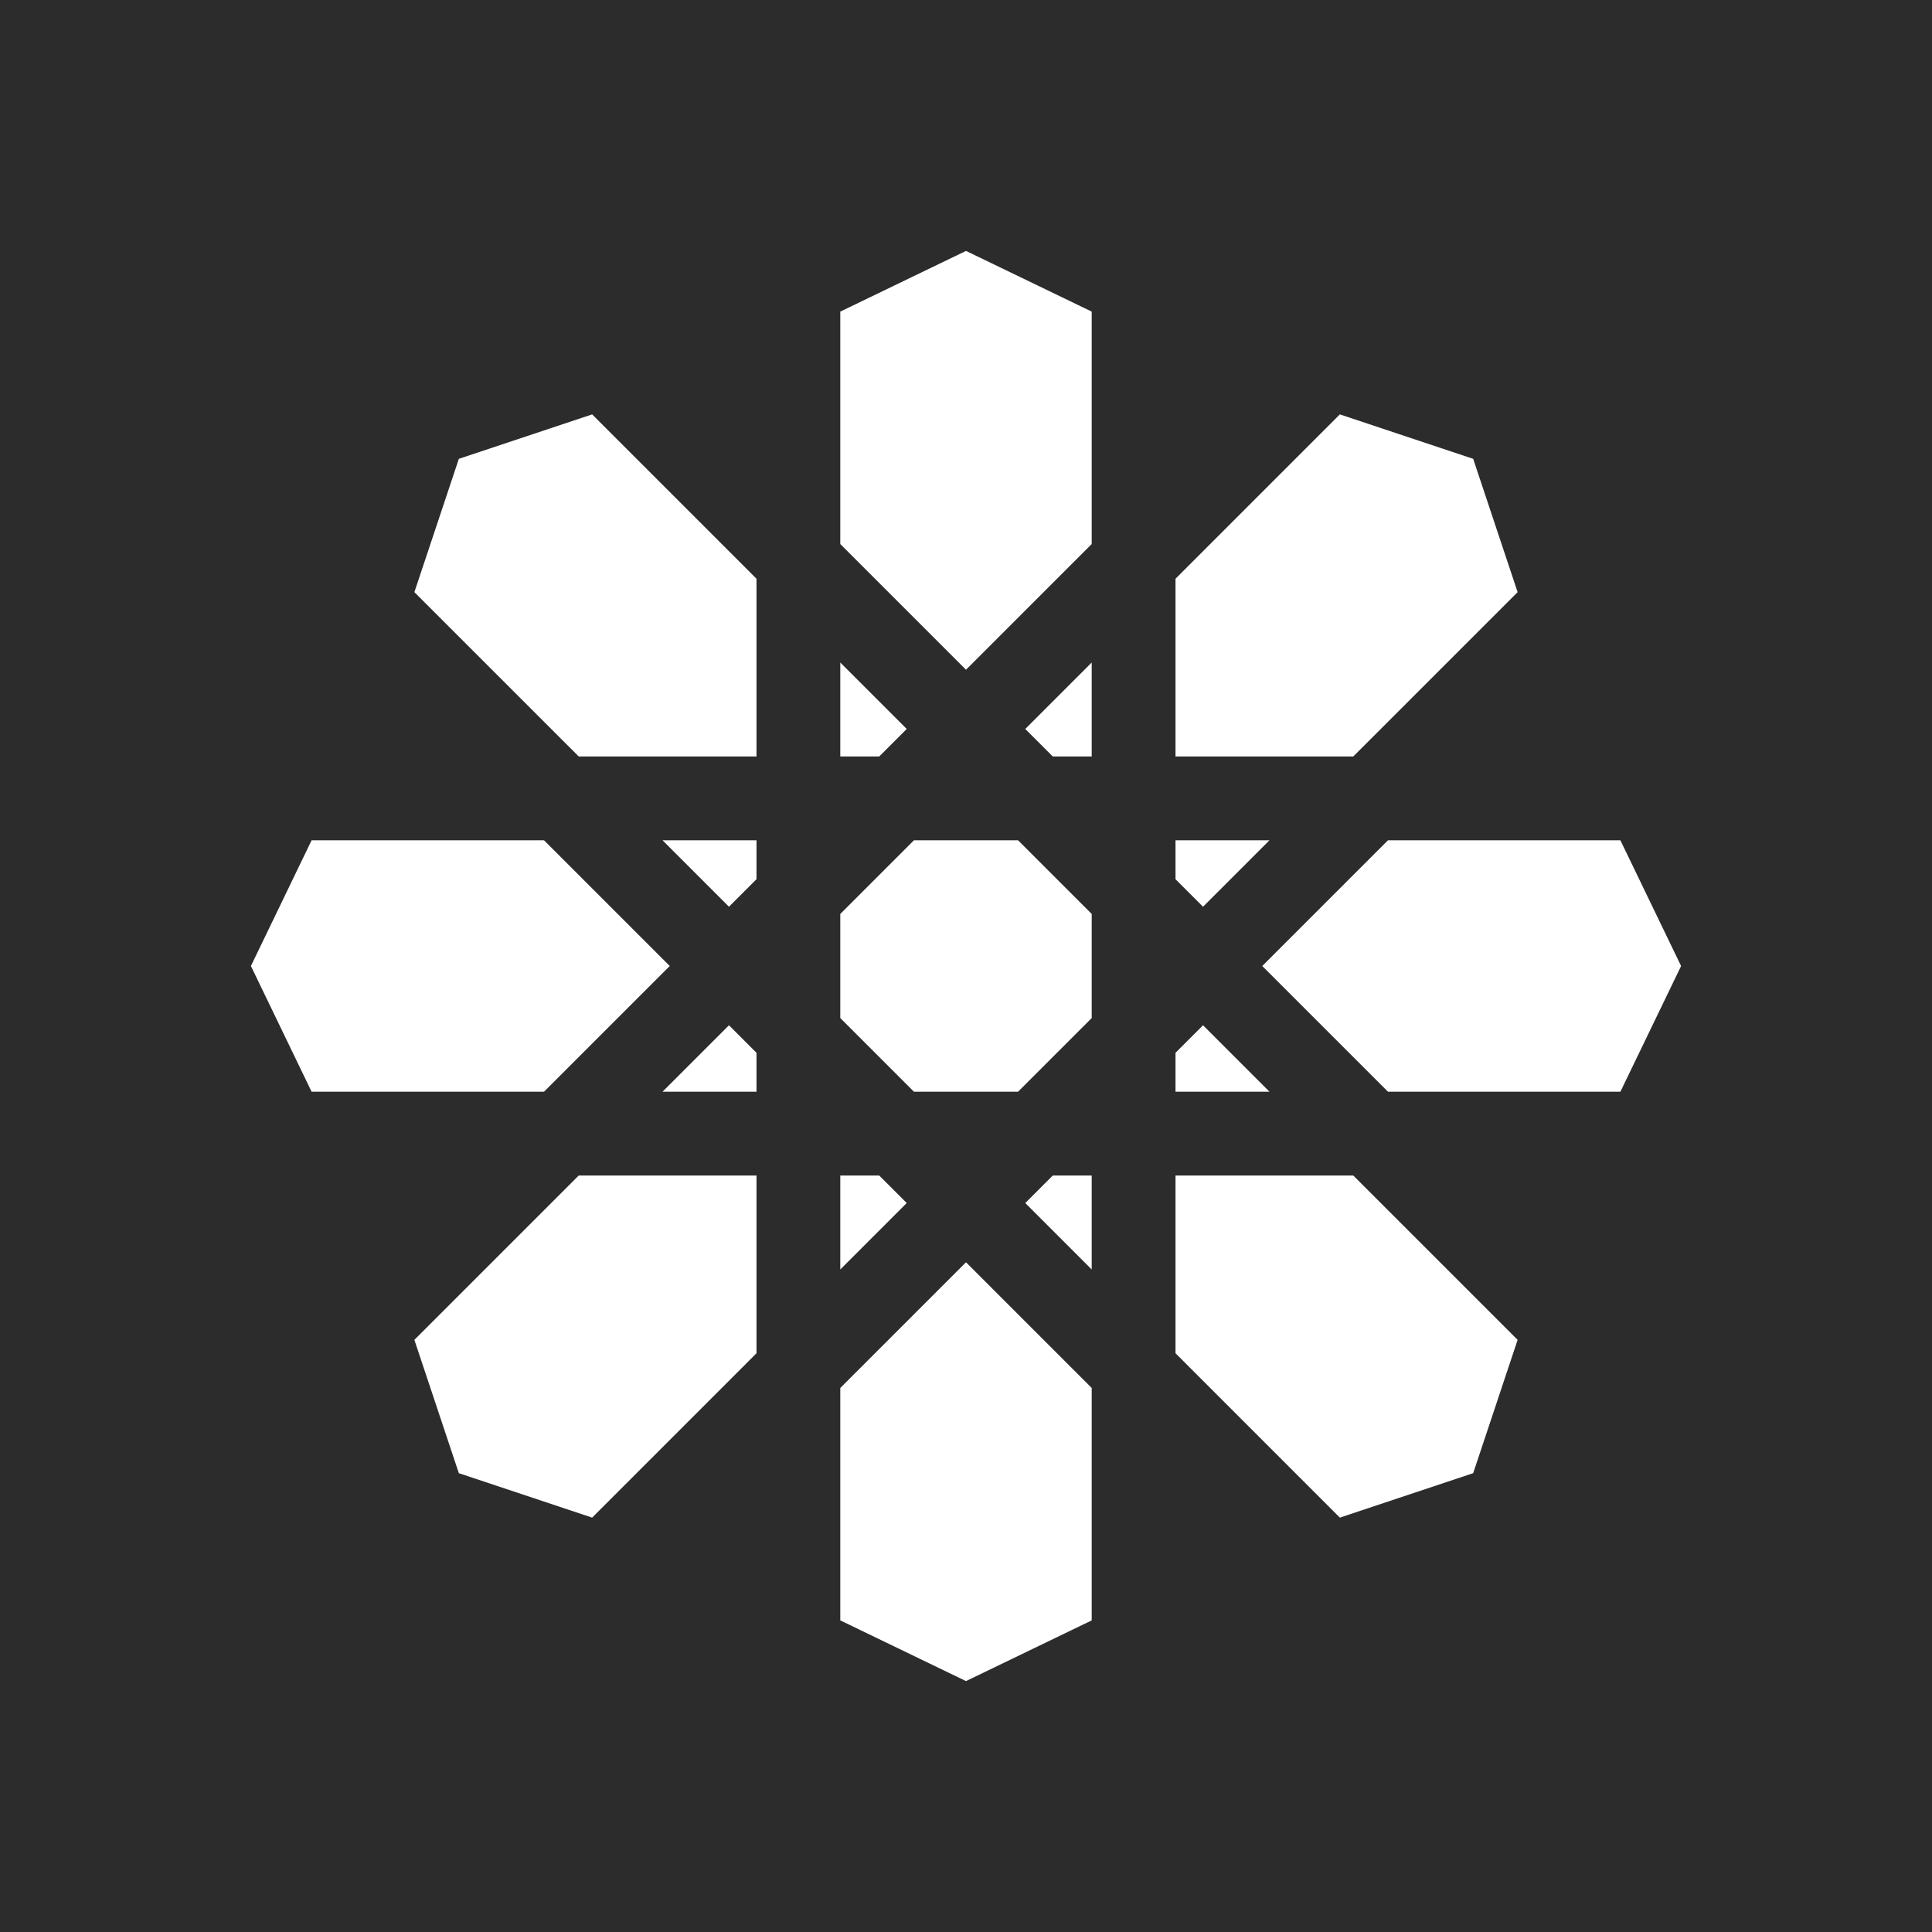<svg width="77" height="77" viewBox="0 0 77 77" fill="none" xmlns="http://www.w3.org/2000/svg">
<path d="M0 0H77V77H0V0Z" fill="#2C2C2C"/>
<g clip-path="url(#clip0_142_1652)">
<path d="M36.425 33.49L33.49 36.425V40.575L36.425 43.51H40.575L43.51 40.575V36.425L40.575 33.49H36.425ZM16.515 53.4L18.287 58.714L23.6 60.485L30.15 53.934V46.85H23.066L16.515 53.4ZM33.49 55.318V64.581L38.5 67L43.51 64.581V55.318L38.5 50.308L33.49 55.318ZM40.862 47.947L43.51 50.595V46.85H41.959L40.862 47.947ZM41.959 30.15H43.51V26.405L40.862 29.053L41.959 30.15ZM29.053 36.138L30.15 35.041V33.49H26.405L29.053 36.138ZM26.692 38.5L21.682 33.49H12.419L10 38.5L12.419 43.51H21.682L26.692 38.5ZM18.287 18.287L16.515 23.6L23.066 30.15H30.15V23.066L23.6 16.515L18.287 18.287ZM35.041 46.85H33.49V50.595L36.138 47.947L35.041 46.85ZM26.405 43.51H30.15V41.959L29.053 40.862L26.405 43.51ZM46.85 46.85V53.934L53.4 60.485L58.714 58.714L60.485 53.4L53.934 46.85H46.85ZM60.485 23.6L58.714 18.287L53.4 16.515L46.85 23.066V30.15H53.934L60.485 23.6ZM33.49 12.419V21.682L38.5 26.692L43.51 21.682V12.419L38.5 10L33.49 12.419ZM36.138 29.053L33.49 26.405V30.15H35.041L36.138 29.053ZM64.581 33.49H55.318L50.308 38.5L55.318 43.51H64.581L67 38.5L64.581 33.49ZM50.595 33.49H46.85V35.041L47.947 36.138L50.595 33.49ZM47.947 40.862L46.85 41.959V43.51H50.595L47.947 40.862Z" fill="white"/>
</g>
<defs>
<clipPath id="clip0_142_1652">
<rect width="57" height="57" fill="white" transform="translate(10 10)"/>
</clipPath>
</defs>
</svg>
